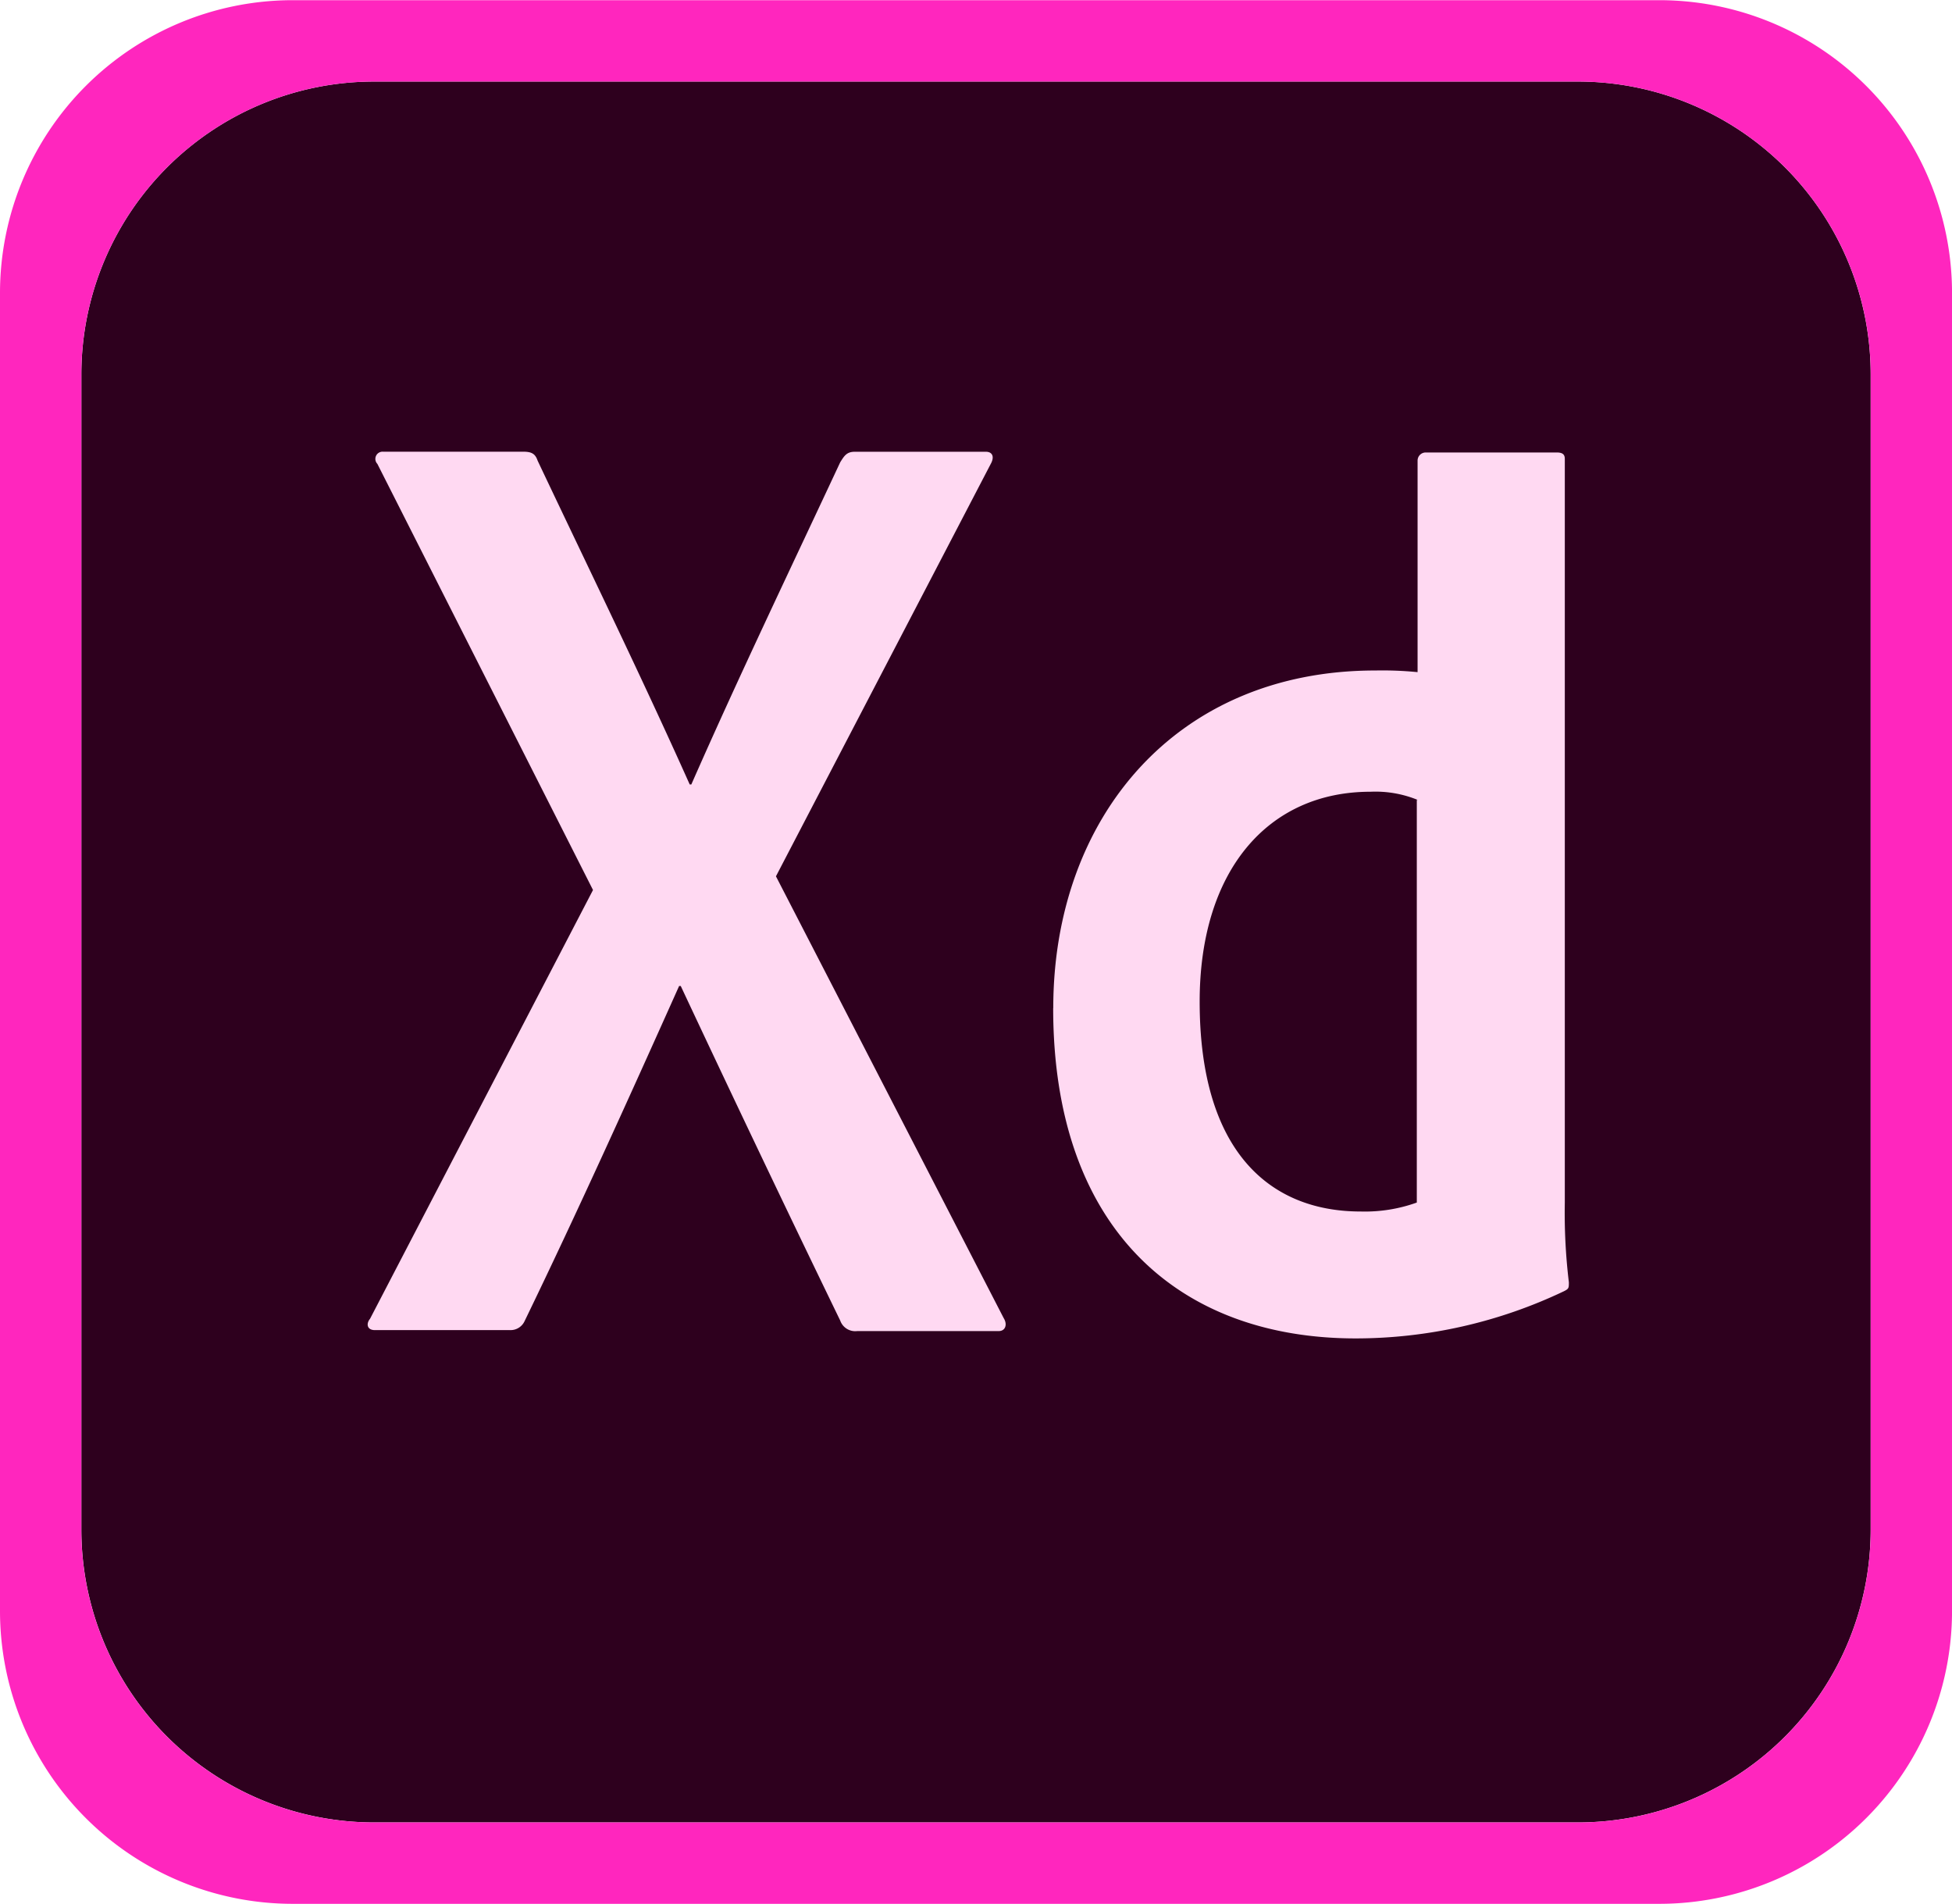 <svg xmlns="http://www.w3.org/2000/svg" xmlns:xlink="http://www.w3.org/1999/xlink" width="63.043" height="61.48" viewBox="0 0 63.043 61.48">
  <defs>
    <clipPath id="clip-path">
      <rect id="Rectangle_101" data-name="Rectangle 101" width="63.043" height="61.48" transform="translate(0 1)" fill="#fff"/>
    </clipPath>
  </defs>
  <g id="Xd" transform="translate(0 -1)" clip-path="url(#clip-path)">
    <path id="Path_3439" data-name="Path 3439" d="M4.168,14.633a9.457,9.457,0,0,1,9.457-9.456H52.5a9.457,9.457,0,0,1,9.456,9.456v37.3A9.457,9.457,0,0,1,52.5,61.39H13.625a9.457,9.457,0,0,1-9.457-9.457Z" transform="translate(-1.54 -1.544)" fill="#2e001e"/>
    <path id="Path_3440" data-name="Path 3440" d="M9.457,1.01A9.457,9.457,0,0,0,0,10.467V53.021a9.457,9.457,0,0,0,9.457,9.457h44.13a9.456,9.456,0,0,0,9.457-9.457V10.467A9.456,9.456,0,0,0,53.587,1.01ZM2.627,13.094a9.457,9.457,0,0,1,9.457-9.457H50.96a9.456,9.456,0,0,1,9.457,9.457v37.3a9.456,9.456,0,0,1-9.457,9.457H12.083a9.457,9.457,0,0,1-9.457-9.457Z" transform="translate(0 -0.004)" fill="#ff26be"/>
    <path id="Path_3441" data-name="Path 3441" d="M52.746,35.378a3.607,3.607,0,0,0-1.524-.263c-3.31,0-5.516,2.548-5.516,6.777,0,4.833,2.259,6.777,5.2,6.777a4.955,4.955,0,0,0,1.813-.289v-13ZM40.978,42.1c0-6.12,3.94-10.9,10.4-10.9a11.654,11.654,0,0,1,1.366.053v-6.83a.263.263,0,0,1,.263-.263h4.229c.21,0,.263.079.263.21V48.38a18.7,18.7,0,0,0,.131,2.574c0,.184,0,.21-.158.289a15.647,15.647,0,0,1-6.725,1.524c-5.7,0-9.772-3.52-9.772-10.665Zm-8.957-4.255L39.376,52.11c.131.21.053.42-.158.42H34.648a.515.515,0,0,1-.552-.342q-2.522-5.2-5.149-10.8h-.053c-1.576,3.52-3.31,7.355-4.991,10.822a.5.5,0,0,1-.473.289H19.071c-.263,0-.289-.21-.158-.368l7.2-13.843L19.149,24.529a.233.233,0,0,1,.184-.394h4.518c.263,0,.394.053.473.289,1.655,3.494,3.336,6.935,4.912,10.455h.053c1.524-3.467,3.2-6.961,4.807-10.4.131-.21.21-.342.473-.342H38.8c.21,0,.289.158.158.394L32.021,37.847Z" transform="translate(-6.961 -8.55)" fill="#ffd9f2"/>
  </g>
</svg>
